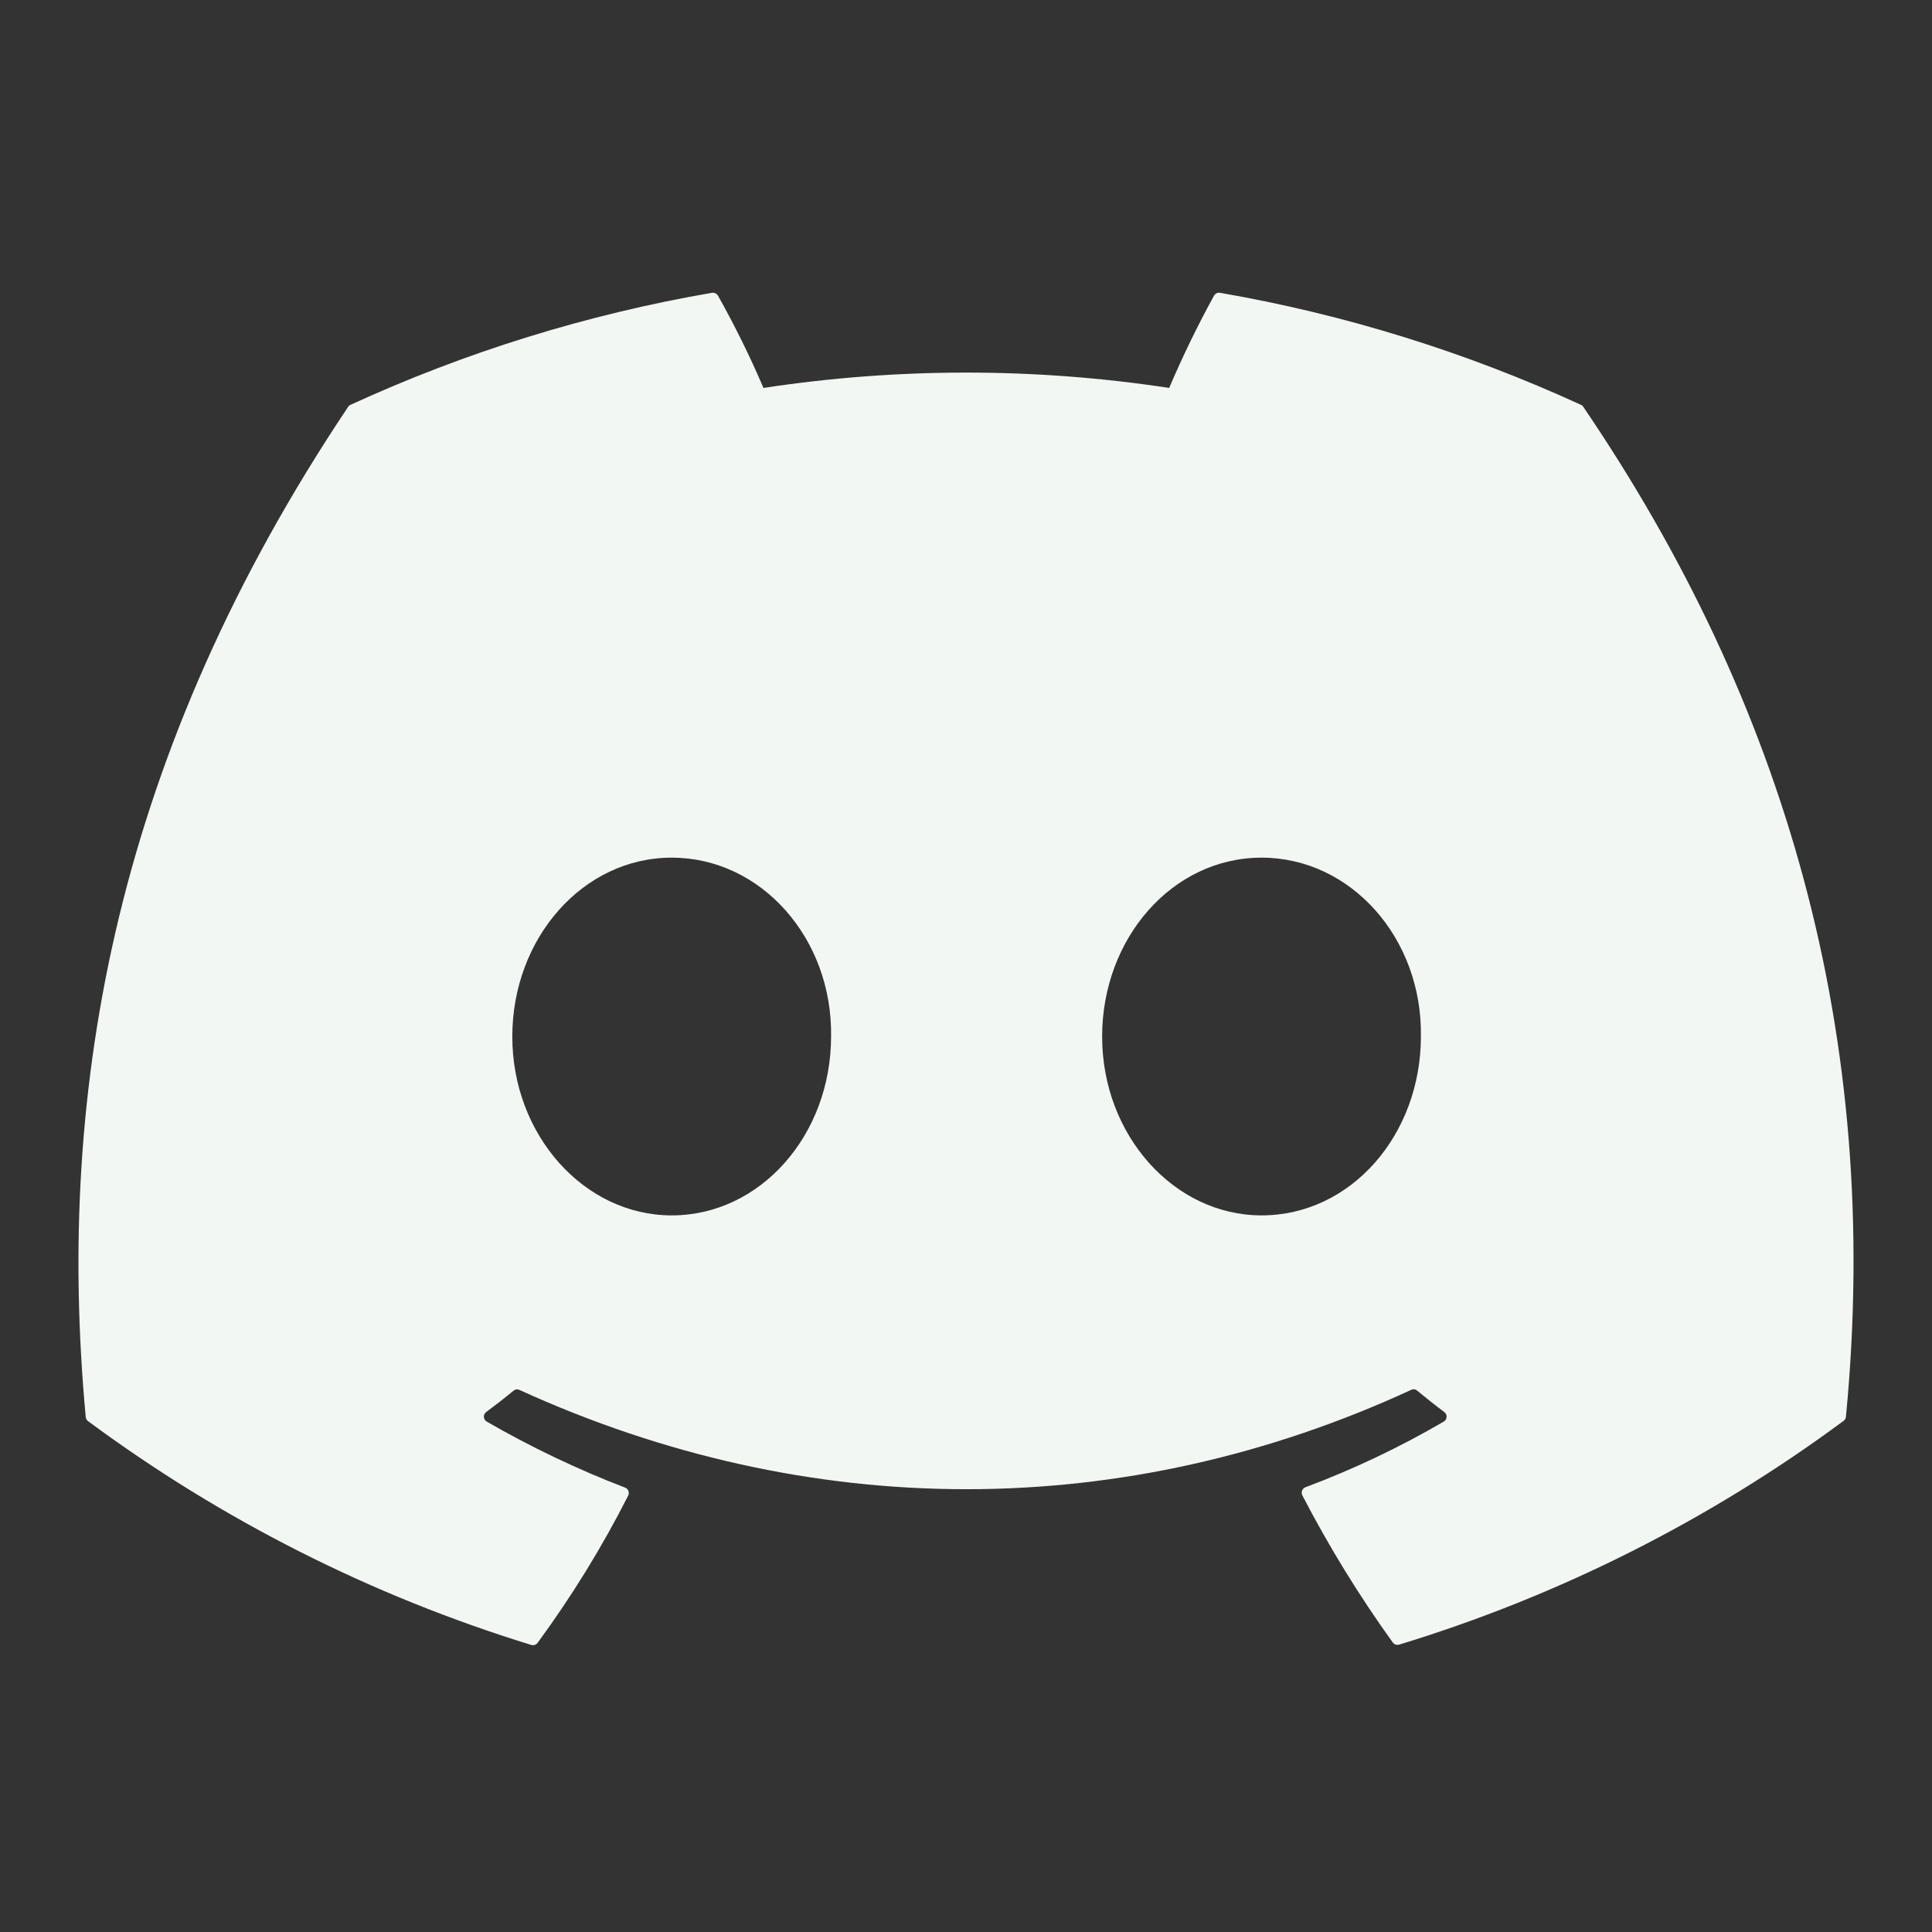 <svg width="24" height="24" viewBox="0 0 24 24" fill="none" xmlns="http://www.w3.org/2000/svg">
<rect x="0" y="0" width="24" height="24" fill="#333333" stroke="none"/>
<path d="M19.669 5.055C19.662 5.043 19.652 5.034 19.639 5.029C18.21 4.373 16.703 3.905 15.154 3.637C15.14 3.635 15.126 3.637 15.113 3.643C15.1 3.649 15.089 3.659 15.082 3.671C14.877 4.044 14.691 4.427 14.524 4.819C12.853 4.565 11.154 4.565 9.484 4.819C9.316 4.426 9.127 4.043 8.918 3.671C8.91 3.659 8.9 3.65 8.887 3.644C8.874 3.638 8.86 3.635 8.846 3.637C7.295 3.904 5.785 4.372 4.354 5.029C4.341 5.034 4.331 5.043 4.324 5.055C1.466 9.326 0.683 13.489 1.065 17.602C1.066 17.613 1.069 17.623 1.074 17.632C1.08 17.641 1.087 17.649 1.095 17.655C2.759 18.886 4.621 19.826 6.6 20.434C6.614 20.438 6.629 20.438 6.644 20.433C6.658 20.428 6.67 20.419 6.679 20.407C7.103 19.829 7.48 19.217 7.804 18.578C7.808 18.569 7.811 18.559 7.811 18.549C7.811 18.54 7.81 18.53 7.806 18.52C7.803 18.511 7.797 18.503 7.79 18.496C7.784 18.489 7.775 18.484 7.766 18.48C7.172 18.252 6.596 17.977 6.045 17.659C6.035 17.653 6.027 17.645 6.021 17.635C6.015 17.625 6.012 17.614 6.011 17.602C6.01 17.591 6.012 17.58 6.017 17.569C6.022 17.559 6.029 17.55 6.037 17.543C6.154 17.456 6.27 17.366 6.379 17.276C6.388 17.268 6.4 17.262 6.413 17.26C6.425 17.258 6.438 17.26 6.45 17.265C10.057 18.911 13.965 18.911 17.531 17.265C17.543 17.259 17.555 17.257 17.568 17.259C17.581 17.26 17.593 17.265 17.602 17.273C17.711 17.363 17.828 17.456 17.944 17.543C17.953 17.55 17.96 17.559 17.964 17.569C17.969 17.58 17.971 17.591 17.97 17.602C17.969 17.614 17.966 17.625 17.96 17.635C17.954 17.645 17.946 17.653 17.936 17.659C17.387 17.979 16.811 18.253 16.215 18.476C16.206 18.48 16.198 18.485 16.191 18.492C16.184 18.499 16.178 18.508 16.175 18.517C16.172 18.526 16.17 18.536 16.17 18.546C16.171 18.555 16.173 18.565 16.177 18.574C16.507 19.21 16.883 19.822 17.302 20.404C17.311 20.416 17.323 20.425 17.338 20.43C17.352 20.434 17.367 20.434 17.381 20.43C19.366 19.825 21.233 18.885 22.901 17.651C22.91 17.645 22.917 17.637 22.922 17.628C22.927 17.619 22.93 17.609 22.931 17.599C23.389 12.848 22.159 8.719 19.669 5.055ZM8.344 15.098C7.256 15.098 6.364 14.1 6.364 12.877C6.364 11.655 7.241 10.654 8.344 10.654C9.457 10.654 10.342 11.659 10.324 12.874C10.324 14.1 9.446 15.098 8.344 15.098ZM15.671 15.098C14.584 15.098 13.691 14.1 13.691 12.877C13.691 11.655 14.565 10.654 15.671 10.654C16.785 10.654 17.67 11.659 17.651 12.874C17.651 14.1 16.781 15.098 15.671 15.098Z" fill="#F3F7F4"/>
</svg>
